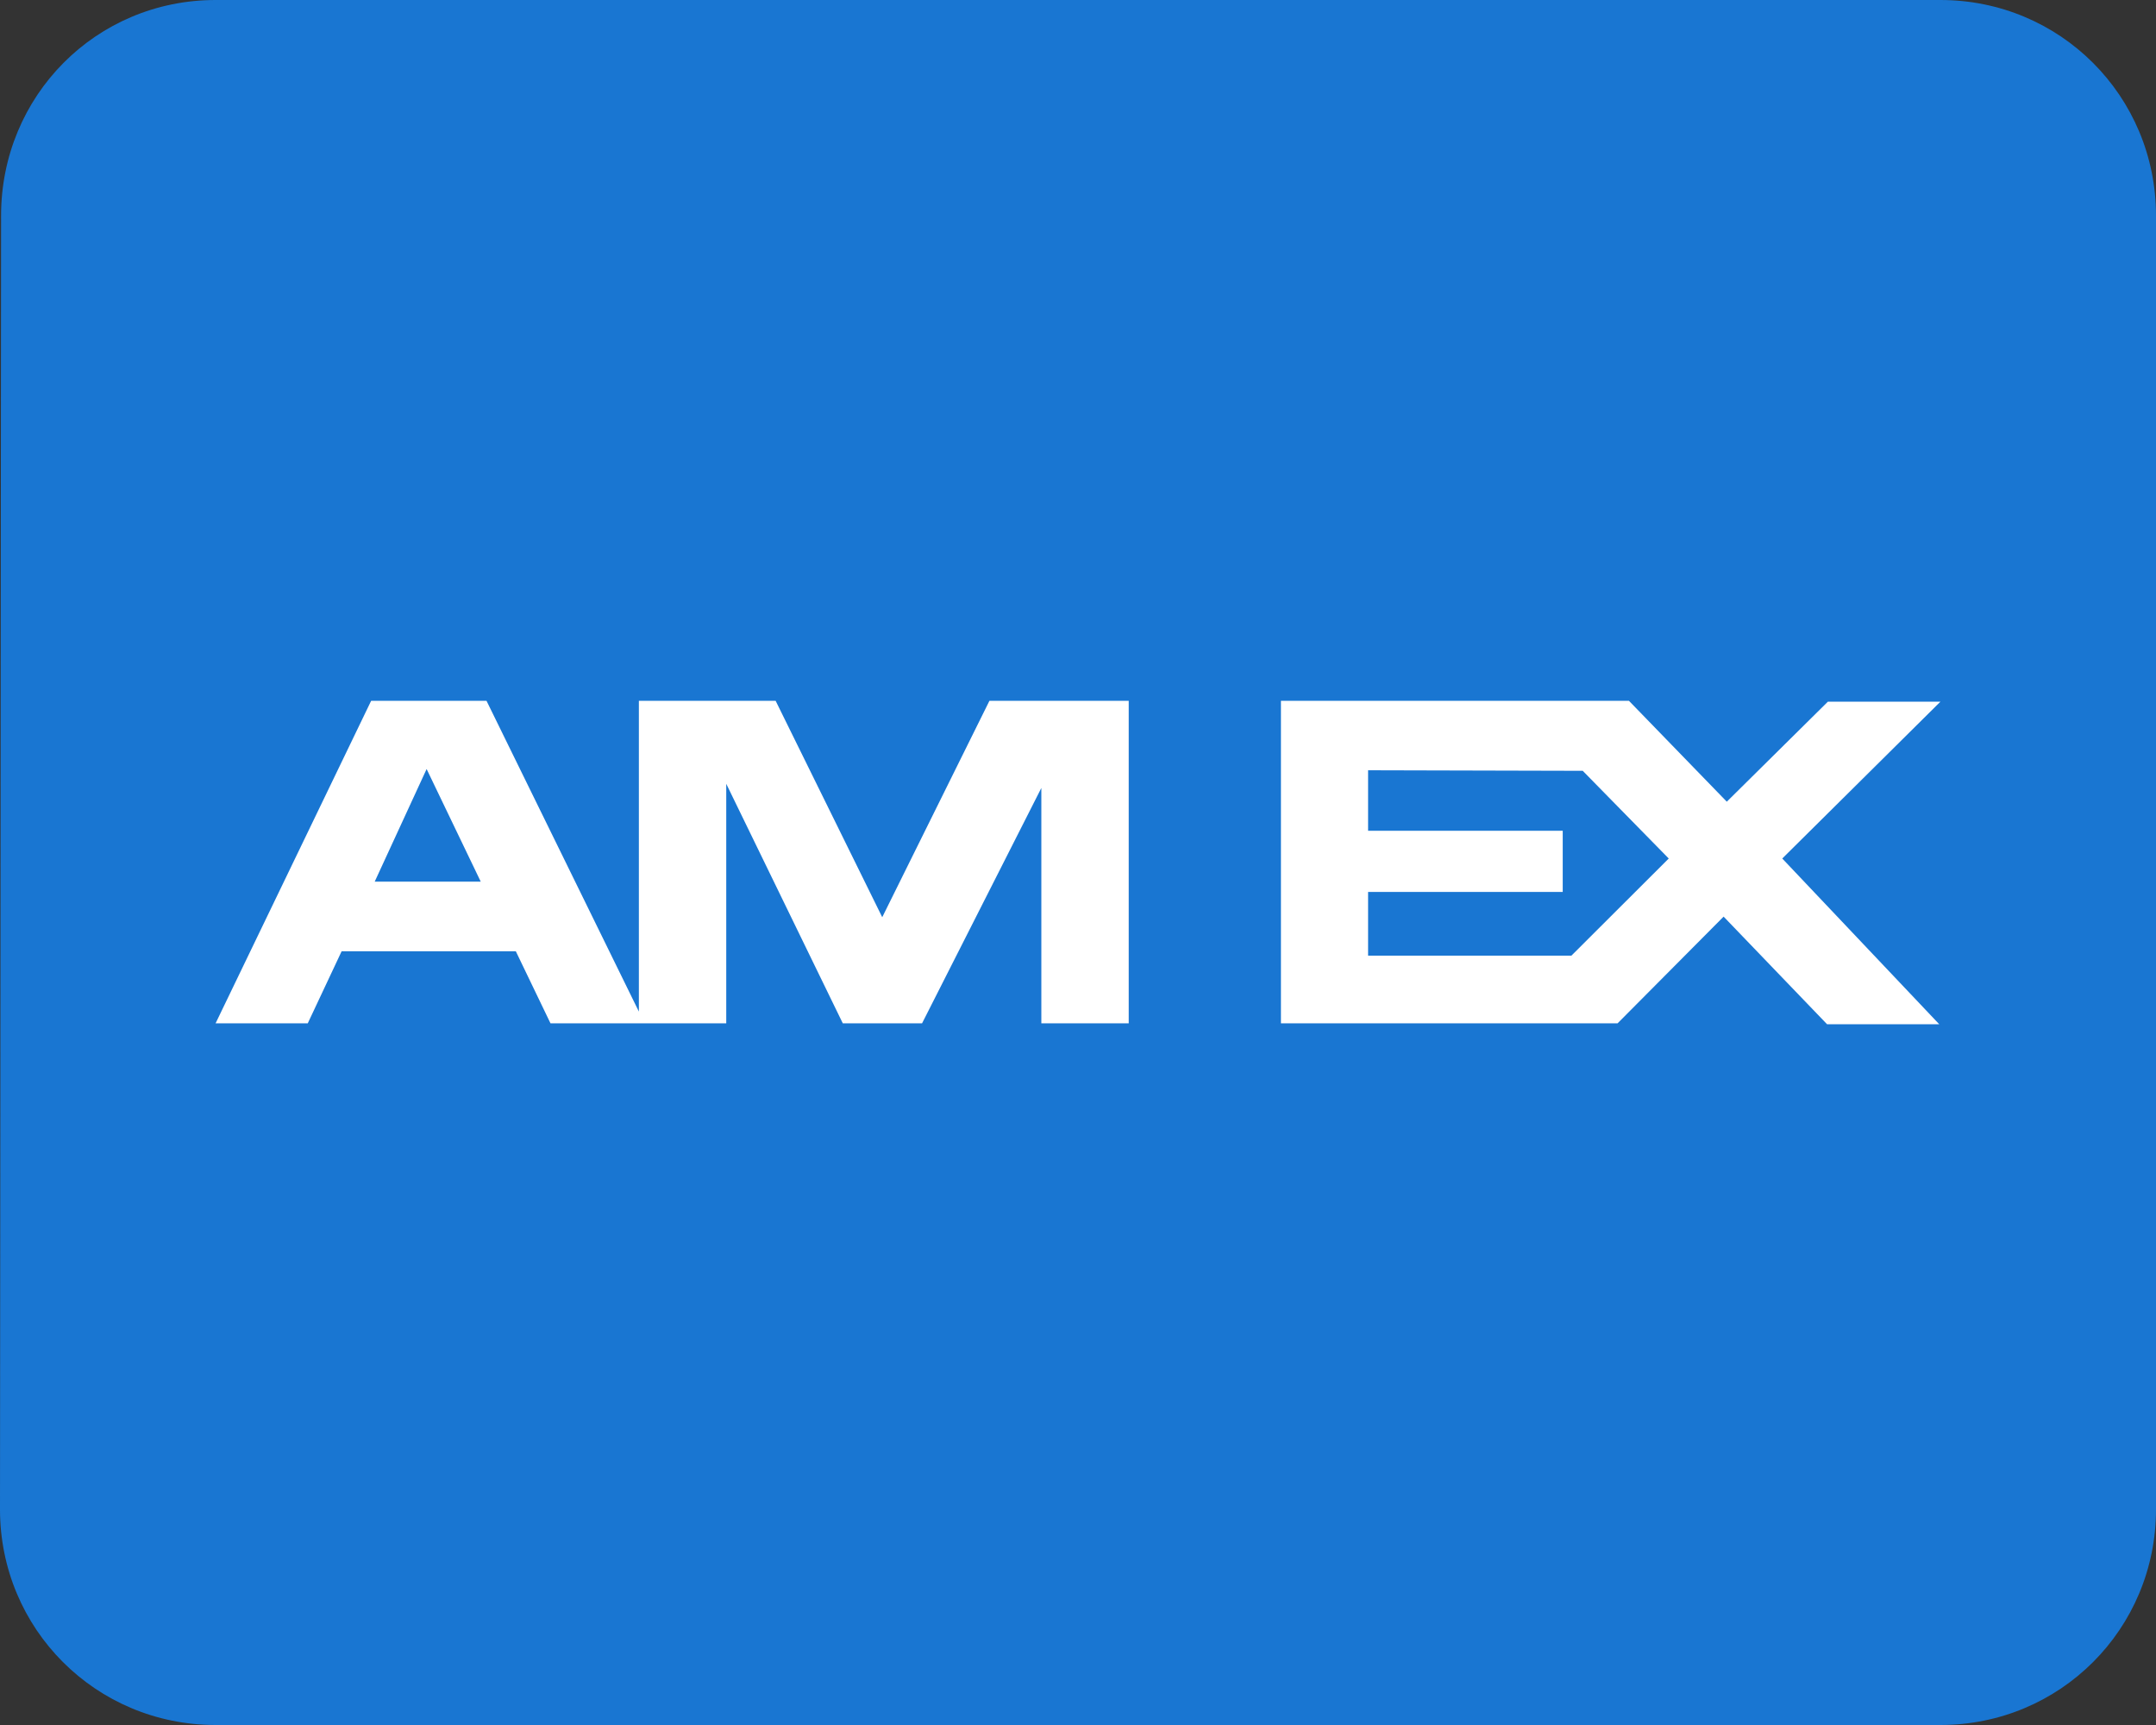 <?xml version="1.0" encoding="UTF-8"?>
<svg width="40px" height="32px" viewBox="0 0 40 32" version="1.1" xmlns="http://www.w3.org/2000/svg" xmlns:xlink="http://www.w3.org/1999/xlink">
    <rect x="0" y="0" width="40" height="32" fill="#333333" stroke="none"/>
    <!-- Generator: Sketch 51.2 (57519) - http://www.bohemiancoding.com/sketch -->
    <title>card-icon-amex</title>
    <desc>Created with Sketch.</desc>
    <defs></defs>
    <g id="card-icon-amex" stroke="none" stroke-width="1" fill="none" fill-rule="evenodd">
        <path d="M36,0 L4,0 C1.78,0 0.02,1.78 0.02,4 L0,28 C0,30.22 1.78,32 4,32 L36,32 C38.22,32 40,30.22 40,28 L40,4 C40,1.78 38.22,0 36,0 Z" id="Shape" fill="#1976D2" fill-rule="nonzero"></path>
        <g id="Group" transform="translate(4, 13)" fill="#FFFFFF" fill-rule="nonzero">
            <path d="M14.357,0 L12.368,4.015 L10.39,0 L7.853,0 L7.853,5.766 L5.026,0 L2.886,0 L0,5.983 L1.71,5.983 L2.338,4.647 L5.57,4.647 L6.213,5.983 L9.474,5.983 L9.474,1.54 L11.636,5.983 L13.107,5.983 L15.32,1.617 L15.32,5.983 L16.941,5.983 L16.941,0 L14.357,0 Z M2.952,3.355 L3.915,1.266 L4.919,3.355 L2.952,3.355 Z" id="Shape"></path>
            <path d="M29.066,2.926 L32,0.017 L29.912,0.017 L28.037,1.872 L26.221,0 L19.765,0 L19.765,5.983 L26.011,5.983 L27.978,4.004 L29.897,6 L31.978,6 L29.066,2.926 Z M25.154,4.728 L21.382,4.728 L21.382,3.546 L24.993,3.546 L24.993,2.411 L21.382,2.411 L21.382,1.289 L25.364,1.299 L26.96,2.926 L25.154,4.728 Z" id="Shape"></path>
        </g>
    </g>
</svg>